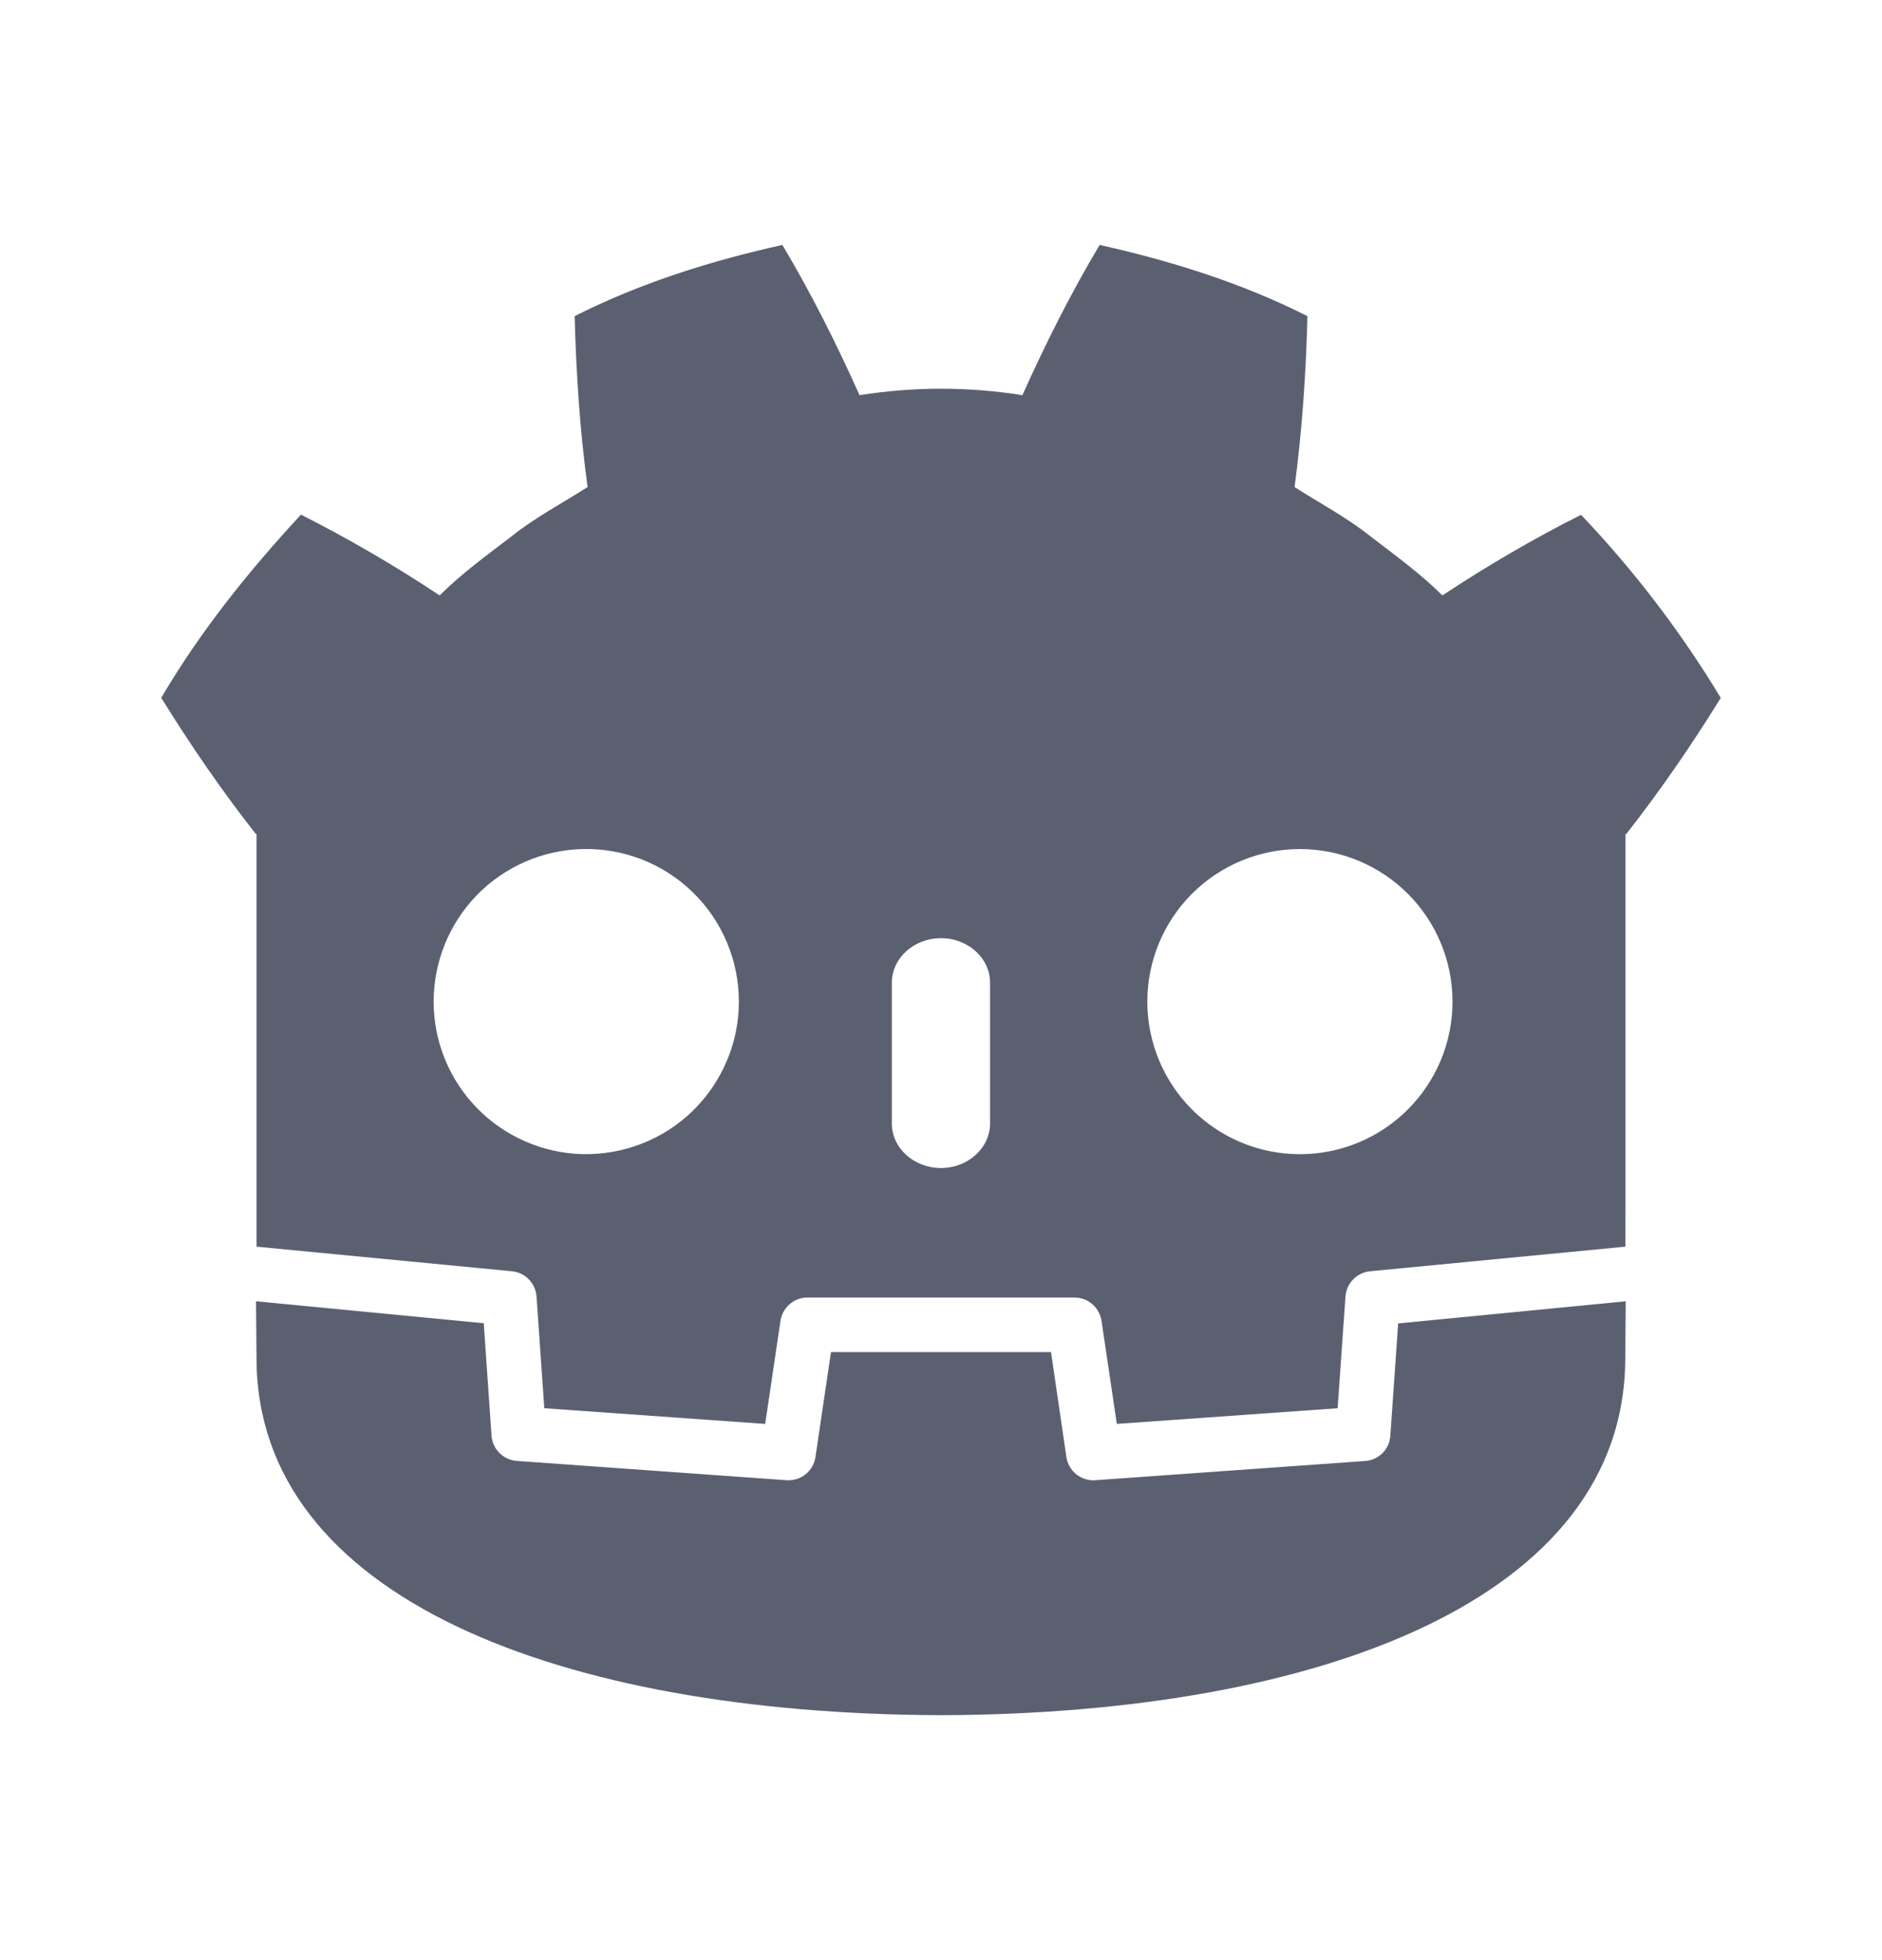 <svg width="24" height="25" viewBox="0 0 24 25" fill="none" xmlns="http://www.w3.org/2000/svg">
<path d="M9.977 3.124C9.068 3.326 8.17 3.607 7.328 4.032C7.348 4.776 7.395 5.489 7.493 6.212C7.166 6.421 6.821 6.601 6.515 6.847C6.204 7.086 5.887 7.314 5.606 7.594C5.038 7.216 4.447 6.872 3.838 6.564C3.179 7.275 2.561 8.042 2.056 8.9C2.436 9.513 2.832 10.089 3.26 10.634H3.271V15.901L3.299 15.903L6.528 16.214C6.61 16.222 6.687 16.259 6.744 16.317C6.802 16.377 6.836 16.454 6.842 16.536L6.941 17.961L9.758 18.161L9.953 16.846C9.965 16.764 10.007 16.688 10.07 16.634C10.133 16.579 10.213 16.549 10.297 16.549H13.703C13.875 16.549 14.021 16.676 14.047 16.846L14.242 18.161L17.058 17.961L17.158 16.536C17.164 16.454 17.198 16.377 17.256 16.318C17.313 16.259 17.39 16.222 17.472 16.214L20.699 15.903L20.728 15.901V15.481H20.729V10.636H20.74C21.168 10.09 21.564 9.515 21.944 8.901C21.436 8.06 20.839 7.277 20.162 6.566C19.55 6.874 18.955 7.223 18.394 7.594C18.112 7.314 17.796 7.086 17.485 6.847C17.179 6.601 16.835 6.422 16.509 6.212C16.605 5.488 16.654 4.774 16.673 4.032C15.831 3.607 14.932 3.327 14.023 3.124C13.659 3.733 13.328 4.394 13.038 5.04C12.697 4.986 12.352 4.958 12.007 4.958H11.993C11.647 4.958 11.303 4.986 10.961 5.04C10.672 4.394 10.341 3.733 9.977 3.124ZM7.423 10.829C7.683 10.822 7.942 10.867 8.184 10.961C8.426 11.056 8.647 11.198 8.833 11.379C9.02 11.56 9.168 11.777 9.269 12.017C9.37 12.256 9.422 12.513 9.422 12.773C9.423 13.033 9.371 13.291 9.269 13.53C9.168 13.77 9.02 13.987 8.834 14.168C8.648 14.35 8.427 14.492 8.185 14.586C7.943 14.681 7.684 14.726 7.424 14.72C6.918 14.706 6.436 14.495 6.082 14.132C5.728 13.769 5.53 13.282 5.53 12.775C5.53 12.268 5.728 11.781 6.081 11.417C6.435 11.054 6.916 10.843 7.423 10.829ZM16.577 10.829C17.093 10.829 17.588 11.034 17.953 11.399C18.318 11.764 18.523 12.259 18.523 12.775C18.523 13.291 18.318 13.786 17.953 14.151C17.588 14.516 17.093 14.721 16.577 14.721C16.061 14.721 15.566 14.516 15.201 14.151C14.836 13.786 14.631 13.291 14.631 12.775C14.631 12.259 14.836 11.764 15.201 11.399C15.566 11.034 16.061 10.829 16.577 10.829ZM12 11.966C12.347 11.966 12.626 12.222 12.626 12.536V14.327C12.626 14.641 12.345 14.897 12 14.897C11.653 14.897 11.373 14.643 11.373 14.327V12.536C11.373 12.221 11.653 11.966 12 11.966Z" fill="#5B6071"/>
<path d="M17.83 16.879L17.73 18.312C17.725 18.396 17.689 18.474 17.63 18.534C17.57 18.593 17.491 18.629 17.408 18.634L13.969 18.879L13.943 18.88C13.86 18.88 13.779 18.85 13.716 18.796C13.653 18.741 13.612 18.666 13.599 18.583L13.403 17.245H10.597L10.399 18.583C10.386 18.67 10.341 18.749 10.273 18.804C10.204 18.859 10.117 18.885 10.03 18.879L6.591 18.633C6.507 18.627 6.429 18.591 6.37 18.532C6.31 18.473 6.274 18.394 6.268 18.311L6.169 16.877L3.265 16.597L3.271 17.319C3.271 20.386 7.16 21.859 11.993 21.876H12.004C16.837 21.859 20.726 20.386 20.726 17.319L20.732 16.597L17.83 16.879Z" fill="#5B6071"/>
</svg>
